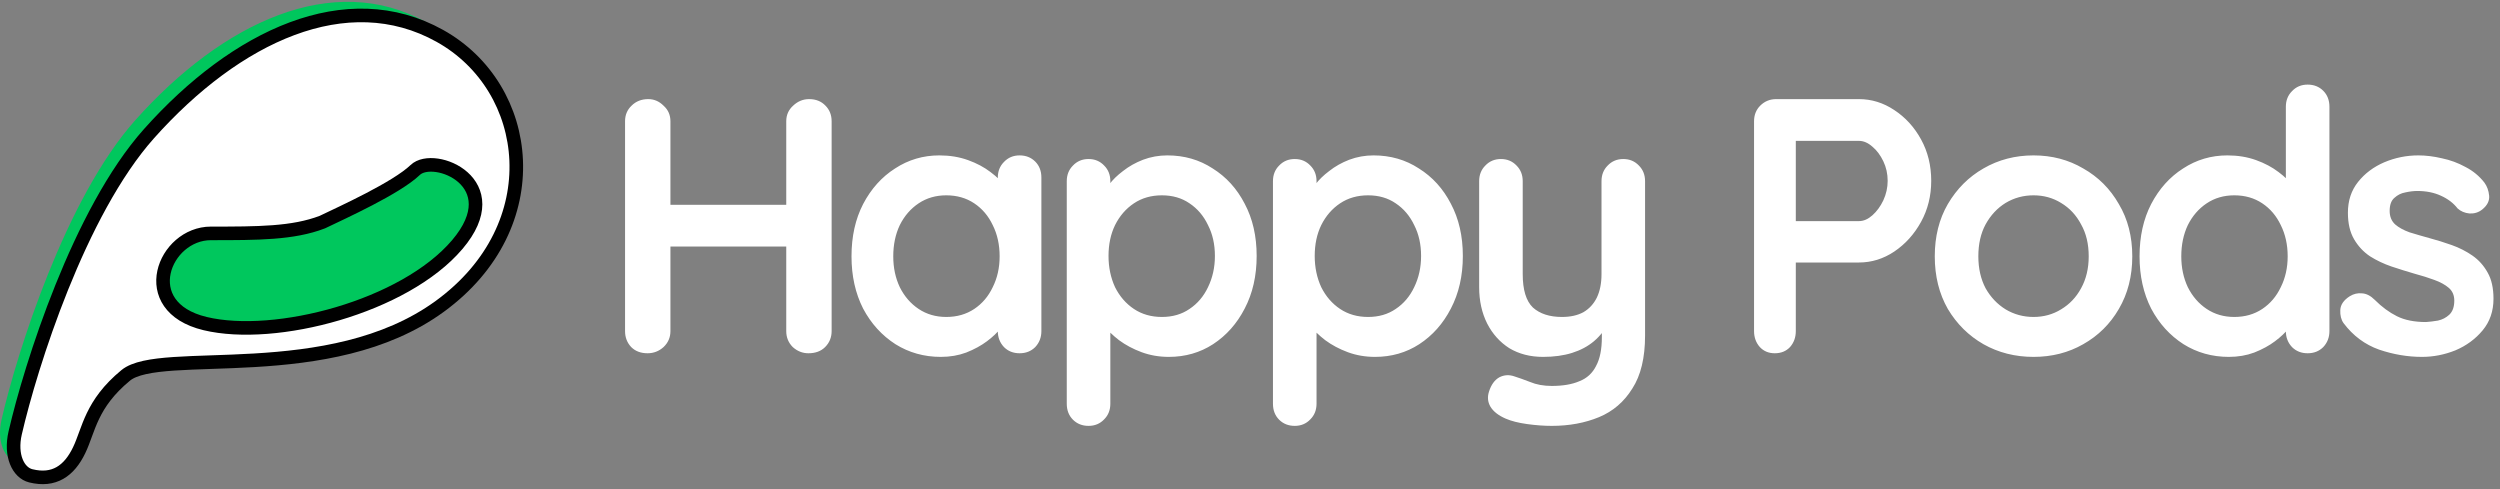 <svg width="184" height="36" viewBox="0 0 184 36" fill="none" xmlns="http://www.w3.org/2000/svg">
<rect x="0" y="0" width="184" height="36" fill="#808080" stroke="none"/>
<path d="M9.964 8.839C4.826 14.6 1.258 25.923 0.117 30.865C-0.266 32.516 0.337 33.791 1.266 34.02C2.978 34.444 4.09 33.665 4.826 32.135C5.549 30.632 5.682 28.747 8.251 26.629C10.82 24.511 23.236 27.476 31.37 21.546C39.505 15.616 38.221 5.451 31.37 1.639C24.52 -2.174 16.386 1.639 9.964 8.839Z" fill="#00C75D"/>
<path d="M47.714 7.295C48.142 7.295 48.516 7.456 48.836 7.776C49.175 8.079 49.344 8.462 49.344 8.925V24.37C49.344 24.833 49.175 25.225 48.836 25.546C48.498 25.849 48.106 26 47.661 26C47.162 26 46.761 25.849 46.458 25.546C46.155 25.225 46.004 24.833 46.004 24.37V8.925C46.004 8.462 46.164 8.079 46.485 7.776C46.806 7.456 47.215 7.295 47.714 7.295ZM59.551 7.295C60.05 7.295 60.451 7.456 60.754 7.776C61.057 8.079 61.208 8.462 61.208 8.925V24.37C61.208 24.833 61.048 25.225 60.727 25.546C60.424 25.849 60.014 26 59.498 26C59.07 26 58.687 25.849 58.349 25.546C58.028 25.225 57.868 24.833 57.868 24.37V8.925C57.868 8.462 58.037 8.079 58.376 7.776C58.714 7.456 59.106 7.295 59.551 7.295ZM47.634 15.071H59.551V18.144H47.634V15.071ZM75.043 11.437C75.506 11.437 75.889 11.589 76.192 11.891C76.495 12.194 76.646 12.586 76.646 13.067V24.37C76.646 24.833 76.495 25.225 76.192 25.546C75.889 25.849 75.506 26 75.043 26C74.579 26 74.197 25.849 73.894 25.546C73.591 25.225 73.439 24.833 73.439 24.37V23.061L74.027 23.301C74.027 23.533 73.903 23.818 73.653 24.156C73.404 24.477 73.065 24.798 72.638 25.118C72.21 25.439 71.703 25.715 71.115 25.947C70.545 26.16 69.921 26.267 69.244 26.267C68.015 26.267 66.902 25.956 65.904 25.332C64.907 24.691 64.114 23.818 63.526 22.713C62.956 21.591 62.671 20.308 62.671 18.866C62.671 17.405 62.956 16.122 63.526 15.018C64.114 13.896 64.898 13.023 65.877 12.399C66.857 11.758 67.944 11.437 69.137 11.437C69.903 11.437 70.607 11.553 71.248 11.784C71.89 12.016 72.442 12.31 72.905 12.666C73.386 13.023 73.751 13.388 74.001 13.762C74.268 14.118 74.401 14.421 74.401 14.67L73.439 15.018V13.067C73.439 12.604 73.591 12.221 73.894 11.918C74.197 11.598 74.579 11.437 75.043 11.437ZM69.645 23.328C70.429 23.328 71.115 23.132 71.703 22.74C72.29 22.348 72.745 21.814 73.065 21.137C73.404 20.46 73.573 19.703 73.573 18.866C73.573 18.011 73.404 17.244 73.065 16.568C72.745 15.891 72.29 15.356 71.703 14.964C71.115 14.572 70.429 14.376 69.645 14.376C68.879 14.376 68.202 14.572 67.614 14.964C67.026 15.356 66.563 15.891 66.225 16.568C65.904 17.244 65.744 18.011 65.744 18.866C65.744 19.703 65.904 20.46 66.225 21.137C66.563 21.814 67.026 22.348 67.614 22.74C68.202 23.132 68.879 23.328 69.645 23.328ZM85.916 11.437C87.163 11.437 88.276 11.758 89.256 12.399C90.254 13.023 91.038 13.887 91.608 14.991C92.196 16.096 92.49 17.378 92.49 18.839C92.49 20.3 92.196 21.591 91.608 22.713C91.038 23.818 90.263 24.691 89.283 25.332C88.321 25.956 87.234 26.267 86.023 26.267C85.311 26.267 84.642 26.151 84.019 25.92C83.395 25.688 82.843 25.394 82.362 25.038C81.899 24.682 81.534 24.326 81.267 23.969C81.017 23.595 80.893 23.283 80.893 23.034L81.721 22.687V29.714C81.721 30.177 81.57 30.56 81.267 30.863C80.964 31.184 80.581 31.344 80.118 31.344C79.655 31.344 79.272 31.193 78.969 30.89C78.666 30.587 78.514 30.195 78.514 29.714V13.334C78.514 12.871 78.666 12.488 78.969 12.185C79.272 11.865 79.655 11.704 80.118 11.704C80.581 11.704 80.964 11.865 81.267 12.185C81.57 12.488 81.721 12.871 81.721 13.334V14.644L81.267 14.403C81.267 14.172 81.391 13.896 81.641 13.575C81.89 13.236 82.229 12.907 82.656 12.586C83.084 12.248 83.574 11.972 84.126 11.758C84.696 11.544 85.293 11.437 85.916 11.437ZM85.515 14.376C84.732 14.376 84.046 14.572 83.458 14.964C82.87 15.356 82.407 15.891 82.068 16.568C81.748 17.227 81.587 17.984 81.587 18.839C81.587 19.676 81.748 20.442 82.068 21.137C82.407 21.814 82.87 22.348 83.458 22.74C84.046 23.132 84.732 23.328 85.515 23.328C86.299 23.328 86.976 23.132 87.546 22.74C88.134 22.348 88.588 21.814 88.909 21.137C89.247 20.442 89.417 19.676 89.417 18.839C89.417 17.984 89.247 17.227 88.909 16.568C88.588 15.891 88.134 15.356 87.546 14.964C86.976 14.572 86.299 14.376 85.515 14.376ZM101.092 11.437C102.339 11.437 103.452 11.758 104.432 12.399C105.43 13.023 106.213 13.887 106.783 14.991C107.371 16.096 107.665 17.378 107.665 18.839C107.665 20.3 107.371 21.591 106.783 22.713C106.213 23.818 105.439 24.691 104.459 25.332C103.497 25.956 102.41 26.267 101.199 26.267C100.486 26.267 99.818 26.151 99.195 25.92C98.571 25.688 98.019 25.394 97.538 25.038C97.075 24.682 96.71 24.326 96.442 23.969C96.193 23.595 96.068 23.283 96.068 23.034L96.897 22.687V29.714C96.897 30.177 96.745 30.56 96.442 30.863C96.139 31.184 95.757 31.344 95.293 31.344C94.83 31.344 94.447 31.193 94.144 30.89C93.841 30.587 93.69 30.195 93.69 29.714V13.334C93.69 12.871 93.841 12.488 94.144 12.185C94.447 11.865 94.83 11.704 95.293 11.704C95.757 11.704 96.139 11.865 96.442 12.185C96.745 12.488 96.897 12.871 96.897 13.334V14.644L96.442 14.403C96.442 14.172 96.567 13.896 96.816 13.575C97.066 13.236 97.404 12.907 97.832 12.586C98.259 12.248 98.749 11.972 99.301 11.758C99.871 11.544 100.468 11.437 101.092 11.437ZM100.691 14.376C99.907 14.376 99.221 14.572 98.633 14.964C98.046 15.356 97.582 15.891 97.244 16.568C96.923 17.227 96.763 17.984 96.763 18.839C96.763 19.676 96.923 20.442 97.244 21.137C97.582 21.814 98.046 22.348 98.633 22.74C99.221 23.132 99.907 23.328 100.691 23.328C101.475 23.328 102.152 23.132 102.722 22.74C103.31 22.348 103.764 21.814 104.085 21.137C104.423 20.442 104.592 19.676 104.592 18.839C104.592 17.984 104.423 17.227 104.085 16.568C103.764 15.891 103.31 15.356 102.722 14.964C102.152 14.572 101.475 14.376 100.691 14.376ZM119.474 11.704C119.937 11.704 120.32 11.865 120.623 12.185C120.926 12.488 121.077 12.871 121.077 13.334V24.691C121.077 26.33 120.765 27.63 120.142 28.592C119.536 29.572 118.717 30.275 117.684 30.703C116.65 31.13 115.493 31.344 114.21 31.344C113.64 31.344 113.034 31.3 112.393 31.211C111.752 31.122 111.226 30.988 110.816 30.81C110.282 30.578 109.908 30.284 109.694 29.928C109.498 29.59 109.463 29.224 109.587 28.832C109.748 28.316 110.006 27.959 110.362 27.764C110.718 27.585 111.093 27.568 111.484 27.71C111.769 27.799 112.144 27.933 112.607 28.111C113.07 28.307 113.604 28.405 114.21 28.405C115.029 28.405 115.706 28.289 116.241 28.058C116.793 27.844 117.203 27.47 117.47 26.935C117.755 26.419 117.897 25.706 117.897 24.798V23.007L118.459 23.649C118.156 24.236 117.773 24.726 117.31 25.118C116.864 25.492 116.33 25.777 115.706 25.973C115.083 26.169 114.37 26.267 113.569 26.267C112.625 26.267 111.796 26.053 111.084 25.626C110.389 25.181 109.846 24.575 109.454 23.809C109.062 23.025 108.866 22.134 108.866 21.137V13.334C108.866 12.871 109.017 12.488 109.32 12.185C109.623 11.865 110.006 11.704 110.469 11.704C110.932 11.704 111.315 11.865 111.618 12.185C111.921 12.488 112.072 12.871 112.072 13.334V20.175C112.072 21.333 112.322 22.152 112.82 22.633C113.337 23.096 114.05 23.328 114.958 23.328C115.582 23.328 116.107 23.212 116.535 22.98C116.962 22.731 117.292 22.375 117.523 21.912C117.755 21.431 117.871 20.852 117.871 20.175V13.334C117.871 12.871 118.022 12.488 118.325 12.185C118.628 11.865 119.011 11.704 119.474 11.704ZM136.821 7.295C137.747 7.295 138.611 7.563 139.413 8.097C140.232 8.631 140.891 9.353 141.39 10.261C141.889 11.17 142.138 12.185 142.138 13.308C142.138 14.412 141.889 15.419 141.39 16.327C140.891 17.236 140.232 17.966 139.413 18.518C138.611 19.053 137.747 19.32 136.821 19.32H131.904L132.171 18.839V24.37C132.171 24.833 132.029 25.225 131.744 25.546C131.459 25.849 131.085 26 130.622 26C130.176 26 129.811 25.849 129.526 25.546C129.241 25.225 129.098 24.833 129.098 24.37V8.925C129.098 8.462 129.25 8.079 129.553 7.776C129.873 7.456 130.265 7.295 130.728 7.295H136.821ZM136.821 16.274C137.159 16.274 137.489 16.131 137.809 15.846C138.13 15.561 138.397 15.196 138.611 14.751C138.825 14.287 138.932 13.806 138.932 13.308C138.932 12.791 138.825 12.31 138.611 11.865C138.397 11.419 138.13 11.063 137.809 10.796C137.489 10.511 137.159 10.368 136.821 10.368H131.851L132.171 9.887V16.701L131.877 16.274H136.821ZM156.936 18.866C156.936 20.326 156.606 21.618 155.947 22.74C155.306 23.845 154.433 24.709 153.328 25.332C152.242 25.956 151.021 26.267 149.667 26.267C148.314 26.267 147.084 25.956 145.98 25.332C144.893 24.709 144.02 23.845 143.361 22.74C142.72 21.618 142.399 20.326 142.399 18.866C142.399 17.405 142.72 16.122 143.361 15.018C144.02 13.896 144.893 13.023 145.98 12.399C147.084 11.758 148.314 11.437 149.667 11.437C151.021 11.437 152.242 11.758 153.328 12.399C154.433 13.023 155.306 13.896 155.947 15.018C156.606 16.122 156.936 17.405 156.936 18.866ZM153.729 18.866C153.729 17.957 153.542 17.173 153.168 16.514C152.812 15.837 152.322 15.312 151.698 14.938C151.093 14.563 150.416 14.376 149.667 14.376C148.919 14.376 148.233 14.563 147.61 14.938C147.004 15.312 146.514 15.837 146.14 16.514C145.784 17.173 145.606 17.957 145.606 18.866C145.606 19.756 145.784 20.54 146.14 21.217C146.514 21.876 147.004 22.393 147.61 22.767C148.233 23.141 148.919 23.328 149.667 23.328C150.416 23.328 151.093 23.141 151.698 22.767C152.322 22.393 152.812 21.876 153.168 21.217C153.542 20.54 153.729 19.756 153.729 18.866ZM169.842 6.227C170.305 6.227 170.688 6.378 170.991 6.681C171.294 6.984 171.446 7.376 171.446 7.857V24.37C171.446 24.833 171.294 25.225 170.991 25.546C170.688 25.849 170.305 26 169.842 26C169.379 26 168.996 25.849 168.693 25.546C168.39 25.225 168.239 24.833 168.239 24.37V23.061L168.827 23.301C168.827 23.533 168.702 23.818 168.453 24.156C168.203 24.477 167.865 24.798 167.437 25.118C167.01 25.439 166.502 25.715 165.914 25.947C165.344 26.16 164.721 26.267 164.044 26.267C162.815 26.267 161.701 25.956 160.704 25.332C159.706 24.691 158.913 23.818 158.326 22.713C157.756 21.591 157.471 20.308 157.471 18.866C157.471 17.405 157.756 16.122 158.326 15.018C158.913 13.896 159.697 13.023 160.677 12.399C161.657 11.758 162.743 11.437 163.937 11.437C164.703 11.437 165.407 11.553 166.048 11.784C166.689 12.016 167.241 12.31 167.705 12.666C168.186 13.023 168.551 13.388 168.8 13.762C169.067 14.118 169.201 14.421 169.201 14.67L168.239 15.018V7.857C168.239 7.393 168.39 7.01 168.693 6.708C168.996 6.387 169.379 6.227 169.842 6.227ZM164.445 23.328C165.229 23.328 165.914 23.132 166.502 22.74C167.09 22.348 167.544 21.814 167.865 21.137C168.203 20.46 168.373 19.703 168.373 18.866C168.373 18.011 168.203 17.244 167.865 16.568C167.544 15.891 167.09 15.356 166.502 14.964C165.914 14.572 165.229 14.376 164.445 14.376C163.679 14.376 163.002 14.572 162.414 14.964C161.826 15.356 161.363 15.891 161.024 16.568C160.704 17.244 160.543 18.011 160.543 18.866C160.543 19.703 160.704 20.46 161.024 21.137C161.363 21.814 161.826 22.348 162.414 22.74C163.002 23.132 163.679 23.328 164.445 23.328ZM172.486 23.782C172.308 23.533 172.227 23.212 172.245 22.82C172.263 22.428 172.495 22.09 172.94 21.805C173.225 21.627 173.528 21.555 173.849 21.591C174.169 21.609 174.481 21.769 174.784 22.072C175.3 22.589 175.844 22.989 176.414 23.274C176.984 23.559 177.696 23.702 178.551 23.702C178.819 23.684 179.113 23.649 179.433 23.595C179.754 23.524 180.03 23.381 180.262 23.168C180.511 22.936 180.636 22.589 180.636 22.125C180.636 21.734 180.502 21.422 180.235 21.19C179.968 20.959 179.611 20.763 179.166 20.602C178.738 20.442 178.257 20.291 177.723 20.148C177.171 19.988 176.601 19.81 176.013 19.614C175.443 19.418 174.917 19.168 174.436 18.866C173.955 18.545 173.564 18.126 173.261 17.61C172.958 17.093 172.806 16.443 172.806 15.659C172.806 14.768 173.056 14.011 173.555 13.388C174.053 12.764 174.695 12.283 175.479 11.945C176.28 11.606 177.117 11.437 177.99 11.437C178.542 11.437 179.121 11.508 179.727 11.651C180.333 11.776 180.912 11.989 181.464 12.292C182.016 12.577 182.479 12.96 182.853 13.441C183.049 13.708 183.165 14.029 183.201 14.403C183.236 14.777 183.067 15.116 182.693 15.419C182.426 15.632 182.114 15.73 181.758 15.713C181.402 15.677 181.108 15.552 180.876 15.338C180.573 14.947 180.164 14.635 179.647 14.403C179.148 14.172 178.569 14.056 177.91 14.056C177.643 14.056 177.349 14.091 177.028 14.163C176.725 14.216 176.458 14.35 176.227 14.563C175.995 14.759 175.879 15.08 175.879 15.525C175.879 15.935 176.013 16.265 176.28 16.514C176.547 16.746 176.904 16.942 177.349 17.102C177.812 17.244 178.302 17.387 178.819 17.529C179.353 17.672 179.896 17.841 180.449 18.037C181.001 18.233 181.509 18.491 181.972 18.812C182.435 19.133 182.809 19.551 183.094 20.068C183.379 20.567 183.521 21.208 183.521 21.992C183.521 22.9 183.254 23.675 182.72 24.317C182.185 24.958 181.517 25.448 180.716 25.786C179.914 26.107 179.095 26.267 178.257 26.267C177.206 26.267 176.155 26.089 175.104 25.733C174.053 25.359 173.181 24.709 172.486 23.782Z" fill="white"/>
<path d="M10.964 9.839C5.826 15.6 2.258 26.923 1.117 31.865C0.734 33.516 1.337 34.791 2.266 35.02C3.978 35.444 5.09 34.665 5.826 33.135C6.549 31.632 6.682 29.747 9.251 27.629C11.82 25.511 24.236 28.476 32.37 22.546C40.505 16.616 39.221 6.451 32.37 2.639C25.52 -1.174 17.386 2.639 10.964 9.839Z" fill="white" stroke="black"/>
<path d="M30.558 12.512C29.177 13.84 25.162 15.656 23.724 16.347C21.566 17.177 18.976 17.177 15.523 17.177C12.07 17.177 9.912 22.571 15.092 23.815C20.271 25.06 29.766 22.571 33.65 18.007C37.535 13.443 31.94 11.184 30.558 12.512Z" fill="#00C75D" stroke="black"/>
</svg>
